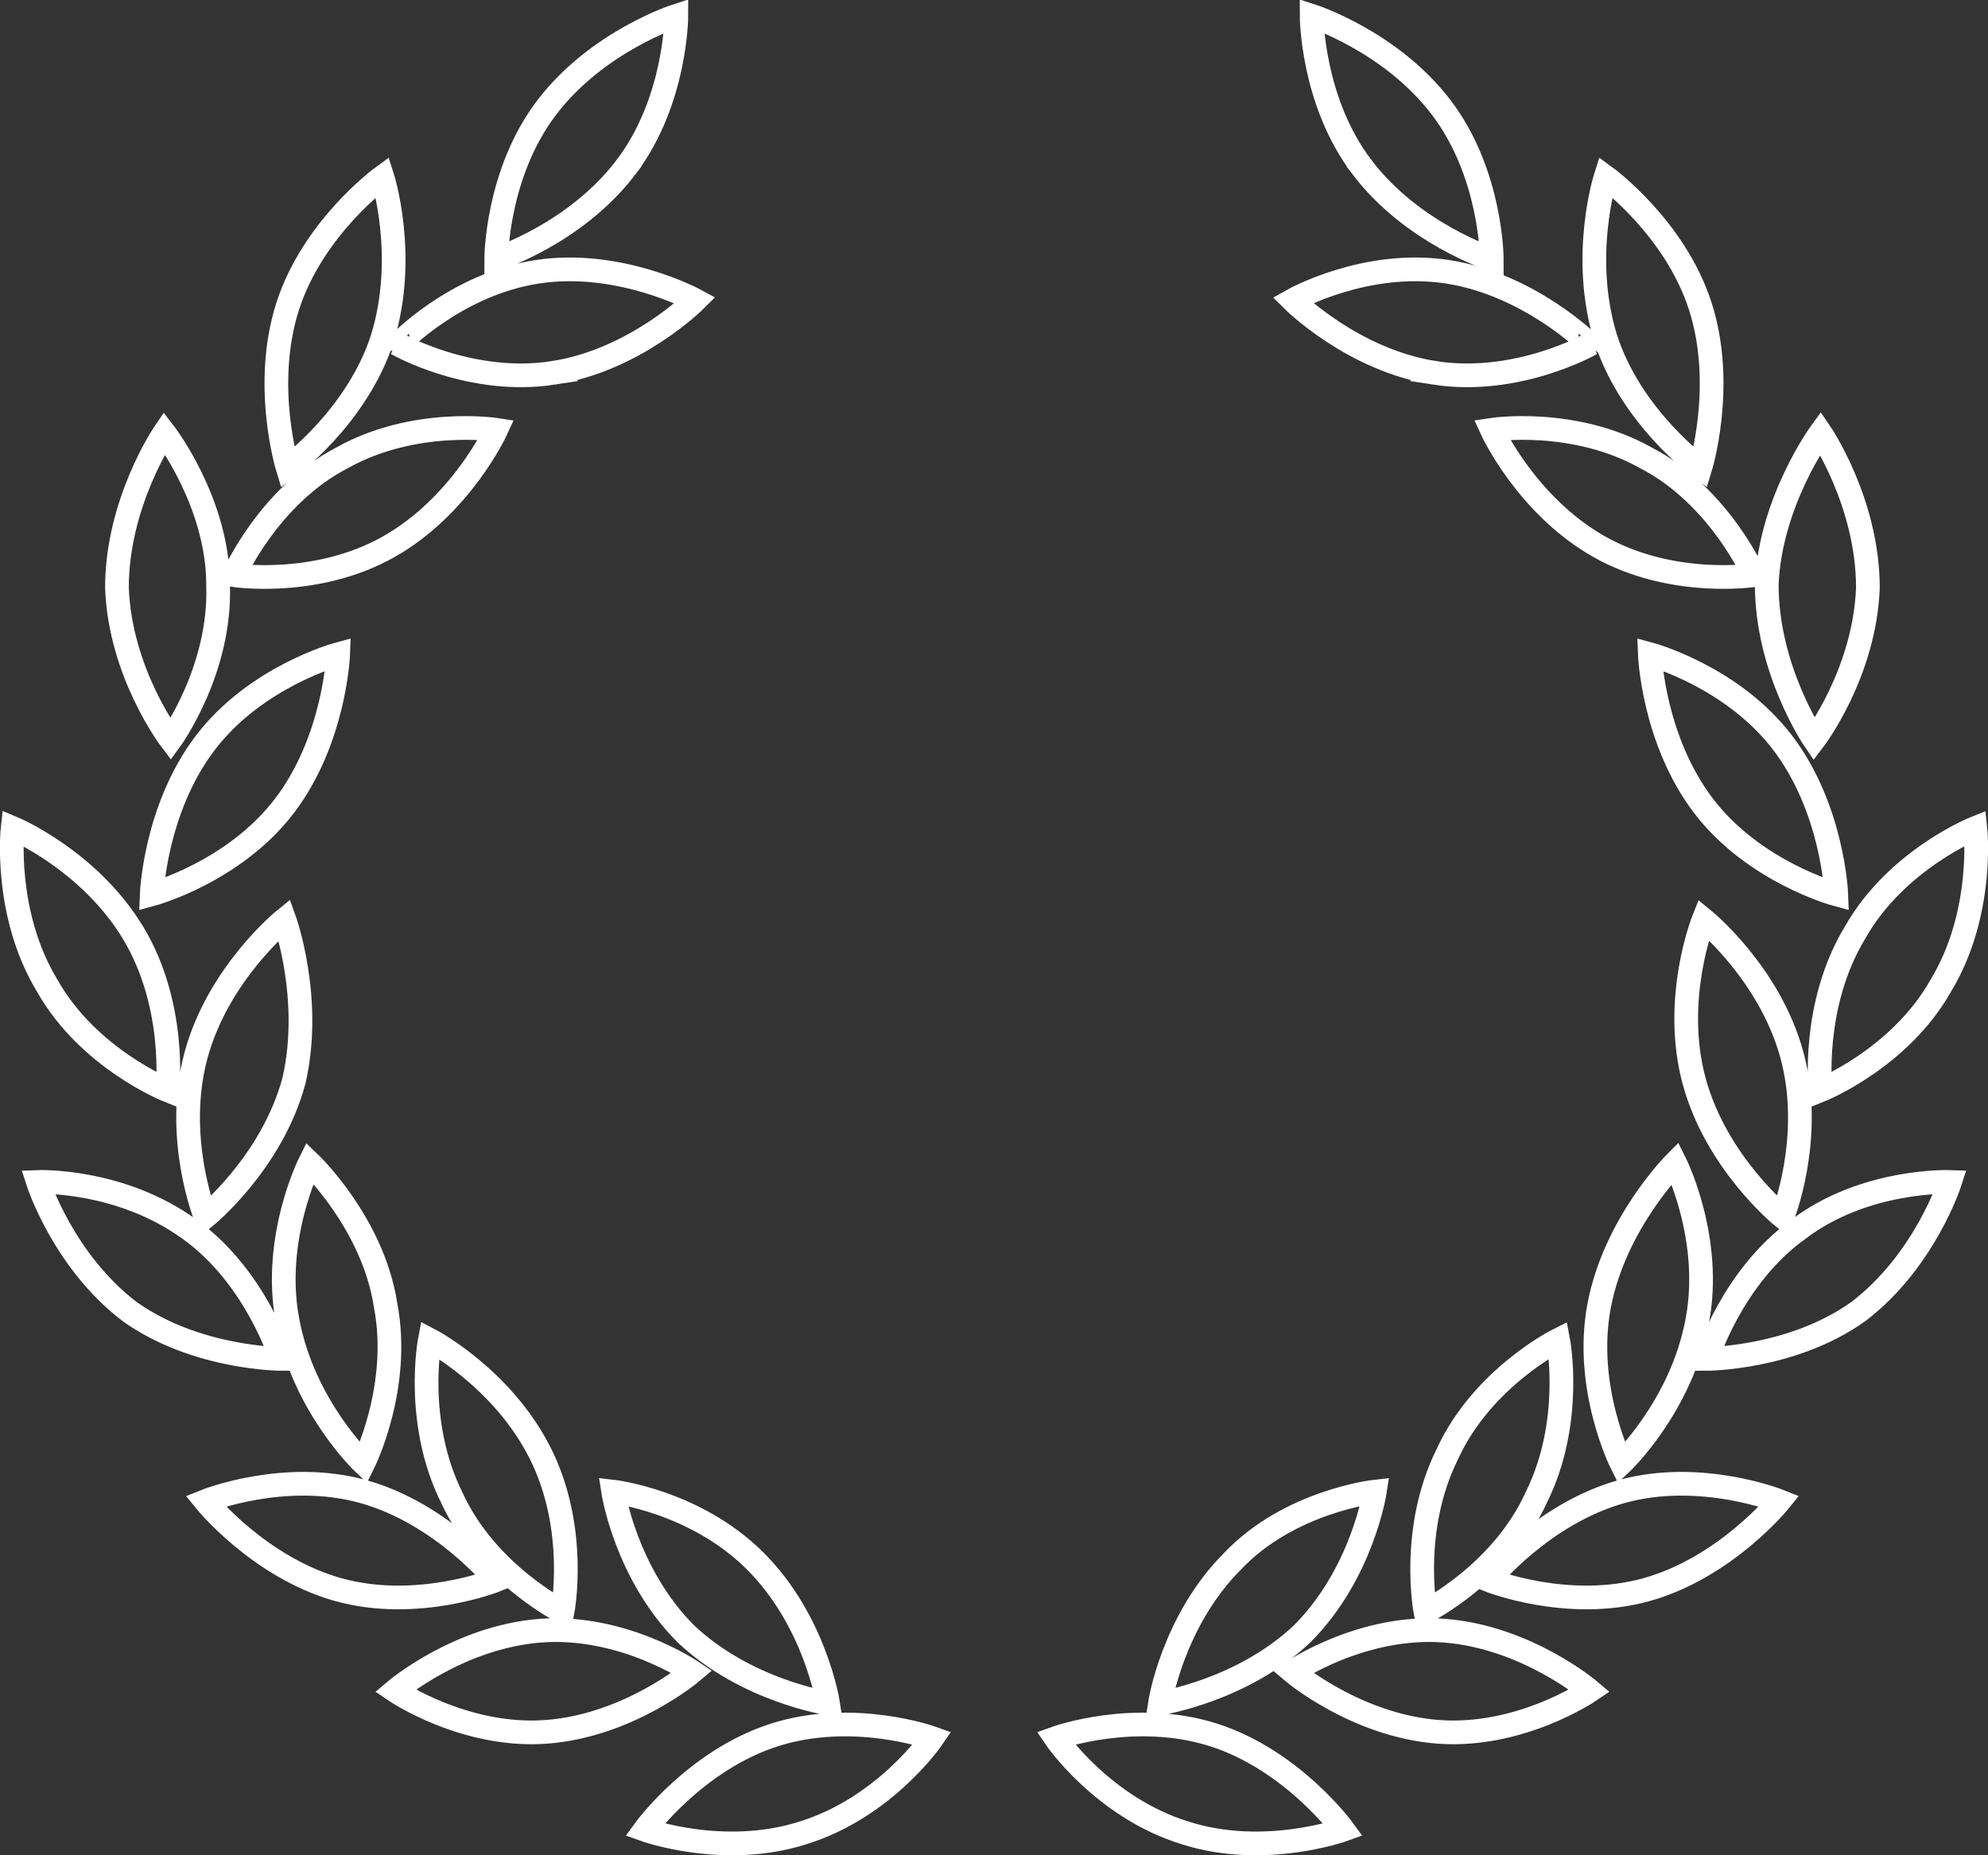 <svg xmlns="http://www.w3.org/2000/svg" viewBox="0 0 62.9 58.7"><rect x="0" y="0" width="62.9" height="58.7" fill="#333333" stroke="none"/><style>.st0{fill:none;stroke:#fff;stroke-width:.75;stroke-miterlimit:10}</style><path class="st0" d="M19.8 5.3c-1.6 2.1-4.1 2.9-4.1 2.9s0-2.7 1.6-4.8C18.9 1.3 21.4.5 21.4.5s0 2.7-1.6 4.8zm-2.3 6.5c-2.6.4-4.9-.9-4.9-.9S14.4 9 17 8.6c2.6-.4 5 .9 5 .9s-1.9 1.9-4.5 2.3zm-5.2 5.5c-2.3 1.3-4.9.9-4.9.9s1.1-2.5 3.4-3.7c2.3-1.3 4.9-.9 4.9-.9s-1.1 2.4-3.4 3.7zM9 25.5c-1.6 2.1-4.2 2.8-4.2 2.8s.1-2.7 1.7-4.8c1.6-2.1 4.2-2.8 4.2-2.8s-.1 2.7-1.7 4.8zm.3 8.7c-.7 2.6-2.8 4.3-2.8 4.3s-1-2.5-.3-5.1c.7-2.6 2.8-4.3 2.8-4.3s.9 2.5.3 5.1zm2.9 7.1c.5 2.6-.7 5-.7 5s-1.9-1.8-2.4-4.5c-.5-2.6.7-5 .7-5s2 1.9 2.4 4.5zm4.9 4.7c1.2 2.4.7 5 .7 5s-2.4-1.2-3.5-3.6c-1.2-2.4-.7-5-.7-5s2.3 1.2 3.5 3.6zm6.8 3.4c1.9 1.9 2.3 4.5 2.3 4.5s-2.6-.4-4.5-2.2c-1.9-1.9-2.3-4.5-2.3-4.5s2.6.3 4.5 2.2zm-17-30.9c.1 2.7-1.5 4.9-1.5 4.9s-1.6-2.1-1.7-4.8c0-2.7 1.5-4.9 1.5-4.9s1.7 2.2 1.7 4.8zm-2.7 11c1.4 2.3 1.1 5 1.1 5s-2.5-1-3.8-3.3c-1.4-2.3-1.1-5-1.1-5s2.4 1 3.8 3.3zM6 38.9C8.1 40.4 8.9 43 8.9 43s-2.7 0-4.8-1.5c-2.1-1.6-2.9-4.1-2.9-4.1s2.6-.1 4.8 1.5zm5.5 8.3c2.5.7 4.2 2.8 4.2 2.8s-2.5 1-5 .3-4.2-2.8-4.2-2.8 2.5-1 5-.3zm5.6 4.4c2.6-.2 4.8 1.3 4.8 1.3s-2 1.7-4.6 1.9c-2.6.2-4.8-1.3-4.8-1.3s2-1.7 4.6-1.9zm7.4 3.3c2.5-.8 5 .1 5 .1s-1.5 2.2-4.1 3c-2.5.8-5-.1-5-.1s1.6-2.2 4.1-3zM12.1 10.7c-.8 2.5-3 4.1-3 4.1s-.8-2.6 0-5.1c.8-2.5 3-4.1 3-4.1s.8 2.5 0 5.1zm31-5.4c1.6 2.1 4.1 2.9 4.1 2.9s0-2.7-1.6-4.8C44 1.3 41.5.5 41.5.5s0 2.7 1.6 4.8zm2.3 6.5c2.6.4 4.9-.9 4.9-.9S48.4 9 45.8 8.6c-2.6-.4-4.9.9-4.9.9s1.9 1.9 4.5 2.3zm5.2 5.5c2.3 1.3 4.9.9 4.9.9s-1.1-2.5-3.4-3.7c-2.3-1.3-4.9-.9-4.9-.9s1.1 2.4 3.4 3.7zm3.3 8.2c1.6 2.1 4.2 2.8 4.2 2.8s-.1-2.7-1.7-4.8c-1.6-2.1-4.2-2.8-4.2-2.8s.1 2.7 1.7 4.8zm-.3 8.7c.7 2.6 2.8 4.3 2.8 4.3s1-2.5.3-5.1c-.7-2.6-2.8-4.3-2.8-4.3s-1 2.5-.3 5.1zm-3 7.1c-.5 2.6.7 5 .7 5s1.9-1.8 2.4-4.5c.5-2.6-.7-5-.7-5s-1.9 1.9-2.4 4.5zM45.8 46c-1.2 2.4-.7 5-.7 5s2.4-1.2 3.5-3.6c1.2-2.4.7-5 .7-5s-2.4 1.2-3.5 3.6zM39 49.4c-1.9 1.9-2.3 4.5-2.3 4.5s2.6-.4 4.5-2.2c1.9-1.9 2.3-4.5 2.3-4.5s-2.7.3-4.5 2.2zm16.9-30.9c0 2.7 1.5 4.9 1.5 4.9s1.6-2.1 1.7-4.8c0-2.7-1.5-4.9-1.5-4.9s-1.6 2.2-1.7 4.8zm2.8 11c-1.4 2.3-1.1 5-1.1 5s2.5-1 3.8-3.3c1.4-2.3 1.1-5 1.1-5s-2.5 1-3.8 3.3zm-1.8 9.4C54.8 40.4 54 43 54 43s2.7 0 4.8-1.5c2.1-1.6 2.9-4.1 2.9-4.1s-2.7-.1-4.8 1.5zm-5.6 8.3c-2.5.7-4.2 2.8-4.2 2.8s2.5 1 5 .3 4.2-2.8 4.2-2.8-2.5-1-5-.3zm-5.6 4.4c-2.6-.2-4.8 1.3-4.8 1.3s2 1.7 4.6 1.9c2.6.2 4.8-1.3 4.8-1.3s-2-1.7-4.6-1.9zm-7.3 3.3c-2.5-.8-5 .1-5 .1s1.5 2.2 4.1 3c2.5.8 5-.1 5-.1s-1.6-2.2-4.1-3zm12.4-44.2c.8 2.5 3 4.1 3 4.1s.8-2.6 0-5.1c-.8-2.5-3-4.1-3-4.1s-.8 2.5 0 5.1z"/></svg>
